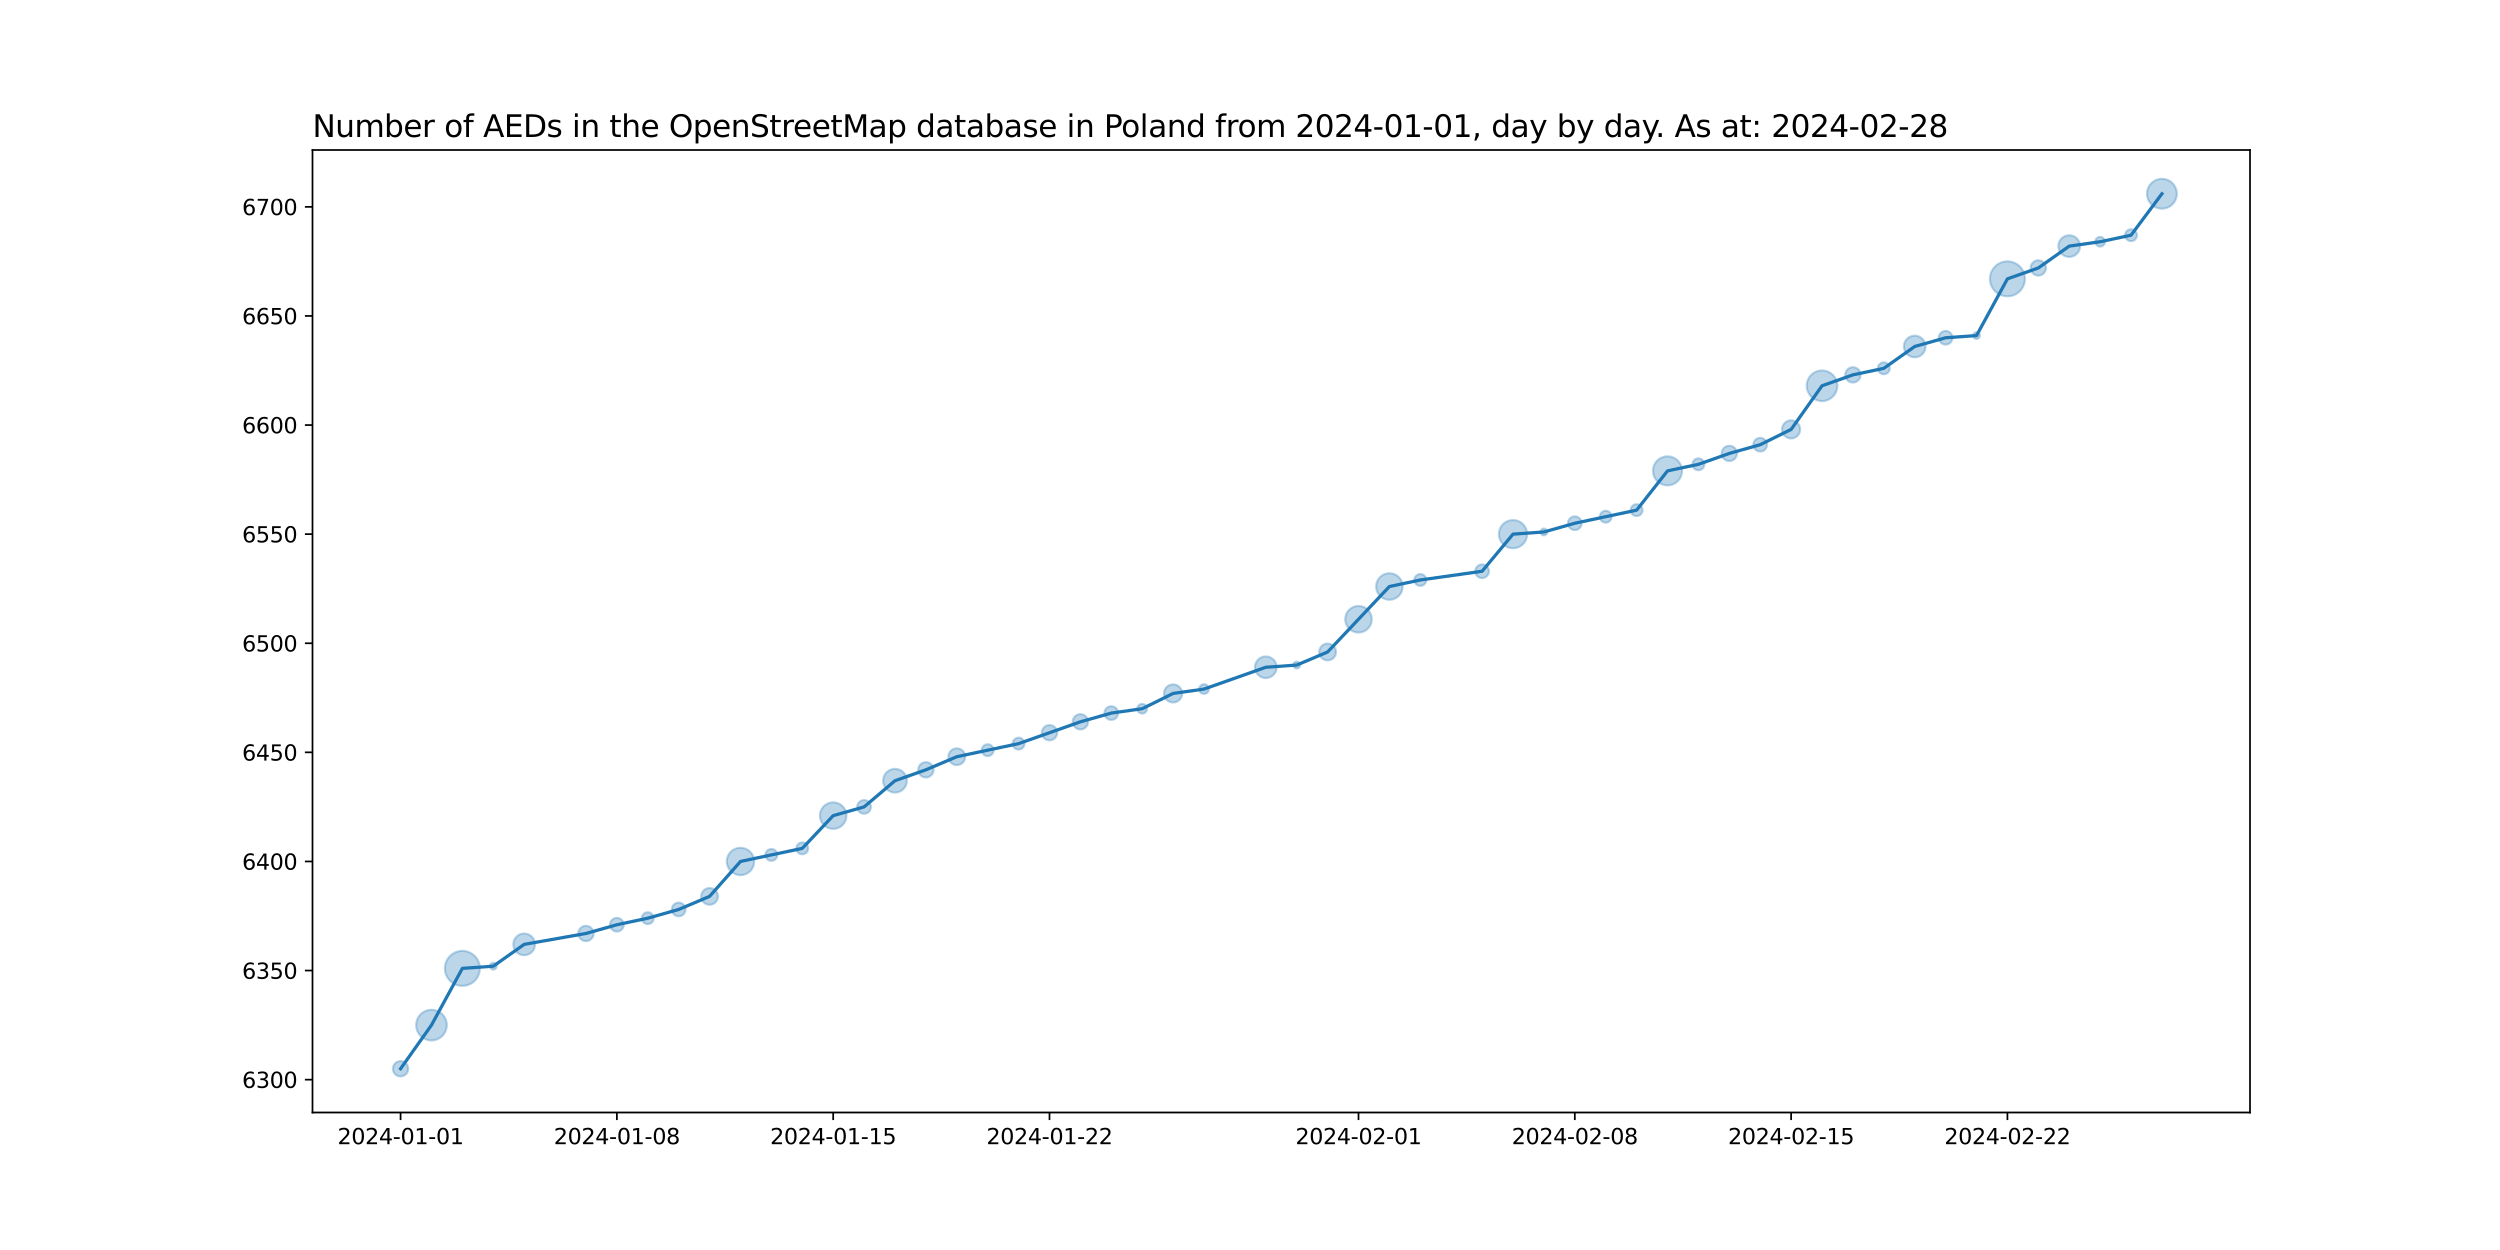 <?xml version="1.0" encoding="utf-8" standalone="no"?>
<!DOCTYPE svg PUBLIC "-//W3C//DTD SVG 1.1//EN"
  "http://www.w3.org/Graphics/SVG/1.1/DTD/svg11.dtd">
<svg xmlns:xlink="http://www.w3.org/1999/xlink" width="1152pt" height="576pt" viewBox="0 0 1152 576" xmlns="http://www.w3.org/2000/svg" version="1.1">
 <defs>
  <style type="text/css">*{stroke-linejoin: round; stroke-linecap: butt}</style>
 </defs>
 <g id="figure_1">
  <g id="patch_1">
   <path d="M 0 576 
L 1152 576 
L 1152 0 
L 0 0 
z
" style="fill: #ffffff"/>
  </g>
  <g id="axes_1">
   <g id="patch_2">
    <path d="M 144 512.64 
L 1036.8 512.64 
L 1036.8 69.12 
L 144 69.12 
z
" style="fill: #ffffff"/>
   </g>
   <g id="PathCollection_1">
    <path d="M 184.582 496.016 
C 185.519 496.016 186.419 495.643 187.082 494.98 
C 187.745 494.317 188.117 493.418 188.117 492.48 
C 188.117 491.542 187.745 490.643 187.082 489.98 
C 186.419 489.317 185.519 488.944 184.582 488.944 
C 183.644 488.944 182.745 489.317 182.082 489.98 
C 181.419 490.643 181.046 491.542 181.046 492.48 
C 181.046 493.418 181.419 494.317 182.082 494.98 
C 182.745 495.643 183.644 496.016 184.582 496.016 
z
" clip-path="url(#p413669a316)" style="fill: #1f77b4; fill-opacity: 0.3; stroke: #1f77b4; stroke-opacity: 0.3"/>
    <path d="M 198.821 479.441 
C 200.696 479.441 202.495 478.696 203.821 477.37 
C 205.147 476.044 205.892 474.246 205.892 472.37 
C 205.892 470.495 205.147 468.696 203.821 467.37 
C 202.495 466.044 200.696 465.299 198.821 465.299 
C 196.946 465.299 195.147 466.044 193.821 467.37 
C 192.495 468.696 191.75 470.495 191.75 472.37 
C 191.75 474.246 192.495 476.044 193.821 477.37 
C 195.147 478.696 196.946 479.441 198.821 479.441 
z
" clip-path="url(#p413669a316)" style="fill: #1f77b4; fill-opacity: 0.3; stroke: #1f77b4; stroke-opacity: 0.3"/>
    <path d="M 213.06 454.29 
C 215.198 454.29 217.249 453.44 218.761 451.929 
C 220.273 450.417 221.123 448.366 221.123 446.228 
C 221.123 444.089 220.273 442.039 218.761 440.527 
C 217.249 439.015 215.198 438.165 213.06 438.165 
C 210.922 438.165 208.871 439.015 207.359 440.527 
C 205.848 442.039 204.998 444.089 204.998 446.228 
C 204.998 448.366 205.848 450.417 207.359 451.929 
C 208.871 453.44 210.922 454.29 213.06 454.29 
z
" clip-path="url(#p413669a316)" style="fill: #1f77b4; fill-opacity: 0.3; stroke: #1f77b4; stroke-opacity: 0.3"/>
    <path d="M 227.3 446.803 
C 227.719 446.803 228.121 446.637 228.418 446.34 
C 228.714 446.044 228.881 445.641 228.881 445.222 
C 228.881 444.803 228.714 444.401 228.418 444.104 
C 228.121 443.808 227.719 443.641 227.3 443.641 
C 226.88 443.641 226.478 443.808 226.181 444.104 
C 225.885 444.401 225.718 444.803 225.718 445.222 
C 225.718 445.641 225.885 446.044 226.181 446.34 
C 226.478 446.637 226.88 446.803 227.3 446.803 
z
" clip-path="url(#p413669a316)" style="fill: #1f77b4; fill-opacity: 0.3; stroke: #1f77b4; stroke-opacity: 0.3"/>
    <path d="M 241.539 440.167 
C 242.865 440.167 244.137 439.64 245.074 438.703 
C 246.012 437.765 246.539 436.493 246.539 435.167 
C 246.539 433.841 246.012 432.569 245.074 431.632 
C 244.137 430.694 242.865 430.167 241.539 430.167 
C 240.213 430.167 238.941 430.694 238.003 431.632 
C 237.066 432.569 236.539 433.841 236.539 435.167 
C 236.539 436.493 237.066 437.765 238.003 438.703 
C 238.941 439.64 240.213 440.167 241.539 440.167 
z
" clip-path="url(#p413669a316)" style="fill: #1f77b4; fill-opacity: 0.3; stroke: #1f77b4; stroke-opacity: 0.3"/>
    <path d="M 270.017 433.675 
C 270.955 433.675 271.854 433.303 272.517 432.64 
C 273.18 431.977 273.553 431.077 273.553 430.14 
C 273.553 429.202 273.18 428.303 272.517 427.64 
C 271.854 426.977 270.955 426.604 270.017 426.604 
C 269.08 426.604 268.18 426.977 267.517 427.64 
C 266.854 428.303 266.482 429.202 266.482 430.14 
C 266.482 431.077 266.854 431.977 267.517 432.64 
C 268.18 433.303 269.08 433.675 270.017 433.675 
z
" clip-path="url(#p413669a316)" style="fill: #1f77b4; fill-opacity: 0.3; stroke: #1f77b4; stroke-opacity: 0.3"/>
    <path d="M 284.256 429.28 
C 285.095 429.28 285.9 428.947 286.493 428.354 
C 287.086 427.761 287.419 426.957 287.419 426.118 
C 287.419 425.279 287.086 424.475 286.493 423.882 
C 285.9 423.289 285.095 422.956 284.256 422.956 
C 283.418 422.956 282.613 423.289 282.02 423.882 
C 281.427 424.475 281.094 425.279 281.094 426.118 
C 281.094 426.957 281.427 427.761 282.02 428.354 
C 282.613 428.947 283.418 429.28 284.256 429.28 
z
" clip-path="url(#p413669a316)" style="fill: #1f77b4; fill-opacity: 0.3; stroke: #1f77b4; stroke-opacity: 0.3"/>
    <path d="M 298.496 425.84 
C 299.222 425.84 299.919 425.552 300.432 425.038 
C 300.946 424.524 301.234 423.828 301.234 423.101 
C 301.234 422.375 300.946 421.679 300.432 421.165 
C 299.919 420.651 299.222 420.363 298.496 420.363 
C 297.769 420.363 297.073 420.651 296.559 421.165 
C 296.046 421.679 295.757 422.375 295.757 423.101 
C 295.757 423.828 296.046 424.524 296.559 425.038 
C 297.073 425.552 297.769 425.84 298.496 425.84 
z
" clip-path="url(#p413669a316)" style="fill: #1f77b4; fill-opacity: 0.3; stroke: #1f77b4; stroke-opacity: 0.3"/>
    <path d="M 312.735 422.242 
C 313.574 422.242 314.378 421.909 314.971 421.316 
C 315.564 420.723 315.897 419.918 315.897 419.08 
C 315.897 418.241 315.564 417.436 314.971 416.843 
C 314.378 416.25 313.574 415.917 312.735 415.917 
C 311.896 415.917 311.092 416.25 310.499 416.843 
C 309.906 417.436 309.573 418.241 309.573 419.08 
C 309.573 419.918 309.906 420.723 310.499 421.316 
C 311.092 421.909 311.896 422.242 312.735 422.242 
z
" clip-path="url(#p413669a316)" style="fill: #1f77b4; fill-opacity: 0.3; stroke: #1f77b4; stroke-opacity: 0.3"/>
    <path d="M 326.974 416.92 
C 328.001 416.92 328.986 416.511 329.713 415.785 
C 330.439 415.059 330.847 414.074 330.847 413.047 
C 330.847 412.019 330.439 411.034 329.713 410.308 
C 328.986 409.582 328.001 409.174 326.974 409.174 
C 325.947 409.174 324.962 409.582 324.236 410.308 
C 323.509 411.034 323.101 412.019 323.101 413.047 
C 323.101 414.074 323.509 415.059 324.236 415.785 
C 324.962 416.511 325.947 416.92 326.974 416.92 
z
" clip-path="url(#p413669a316)" style="fill: #1f77b4; fill-opacity: 0.3; stroke: #1f77b4; stroke-opacity: 0.3"/>
    <path d="M 341.213 403.283 
C 342.891 403.283 344.5 402.617 345.686 401.431 
C 346.872 400.245 347.538 398.636 347.538 396.959 
C 347.538 395.282 346.872 393.673 345.686 392.487 
C 344.5 391.301 342.891 390.634 341.213 390.634 
C 339.536 390.634 337.927 391.301 336.741 392.487 
C 335.555 393.673 334.889 395.282 334.889 396.959 
C 334.889 398.636 335.555 400.245 336.741 401.431 
C 337.927 402.617 339.536 403.283 341.213 403.283 
z
" clip-path="url(#p413669a316)" style="fill: #1f77b4; fill-opacity: 0.3; stroke: #1f77b4; stroke-opacity: 0.3"/>
    <path d="M 355.453 396.681 
C 356.179 396.681 356.876 396.392 357.389 395.879 
C 357.903 395.365 358.191 394.669 358.191 393.942 
C 358.191 393.216 357.903 392.519 357.389 392.006 
C 356.876 391.492 356.179 391.204 355.453 391.204 
C 354.726 391.204 354.03 391.492 353.516 392.006 
C 353.003 392.519 352.714 393.216 352.714 393.942 
C 352.714 394.669 353.003 395.365 353.516 395.879 
C 354.03 396.392 354.726 396.681 355.453 396.681 
z
" clip-path="url(#p413669a316)" style="fill: #1f77b4; fill-opacity: 0.3; stroke: #1f77b4; stroke-opacity: 0.3"/>
    <path d="M 369.692 393.664 
C 370.418 393.664 371.115 393.376 371.628 392.862 
C 372.142 392.349 372.43 391.652 372.43 390.926 
C 372.43 390.2 372.142 389.503 371.628 388.989 
C 371.115 388.476 370.418 388.187 369.692 388.187 
C 368.966 388.187 368.269 388.476 367.755 388.989 
C 367.242 389.503 366.953 390.2 366.953 390.926 
C 366.953 391.652 367.242 392.349 367.755 392.862 
C 368.269 393.376 368.966 393.664 369.692 393.664 
z
" clip-path="url(#p413669a316)" style="fill: #1f77b4; fill-opacity: 0.3; stroke: #1f77b4; stroke-opacity: 0.3"/>
    <path d="M 383.931 381.967 
C 385.555 381.967 387.113 381.322 388.261 380.174 
C 389.41 379.025 390.055 377.468 390.055 375.844 
C 390.055 374.22 389.41 372.662 388.261 371.513 
C 387.113 370.365 385.555 369.72 383.931 369.72 
C 382.307 369.72 380.749 370.365 379.601 371.513 
C 378.453 372.662 377.807 374.22 377.807 375.844 
C 377.807 377.468 378.453 379.025 379.601 380.174 
C 380.749 381.322 382.307 381.967 383.931 381.967 
z
" clip-path="url(#p413669a316)" style="fill: #1f77b4; fill-opacity: 0.3; stroke: #1f77b4; stroke-opacity: 0.3"/>
    <path d="M 398.17 374.984 
C 399.009 374.984 399.813 374.651 400.406 374.058 
C 400.999 373.465 401.333 372.66 401.333 371.822 
C 401.333 370.983 400.999 370.179 400.406 369.586 
C 399.813 368.993 399.009 368.659 398.17 368.659 
C 397.332 368.659 396.527 368.993 395.934 369.586 
C 395.341 370.179 395.008 370.983 395.008 371.822 
C 395.008 372.66 395.341 373.465 395.934 374.058 
C 396.527 374.651 397.332 374.984 398.17 374.984 
z
" clip-path="url(#p413669a316)" style="fill: #1f77b4; fill-opacity: 0.3; stroke: #1f77b4; stroke-opacity: 0.3"/>
    <path d="M 412.41 365.233 
C 413.862 365.233 415.255 364.656 416.283 363.629 
C 417.31 362.602 417.887 361.208 417.887 359.756 
C 417.887 358.303 417.31 356.91 416.283 355.883 
C 415.255 354.856 413.862 354.279 412.41 354.279 
C 410.957 354.279 409.564 354.856 408.537 355.883 
C 407.509 356.91 406.932 358.303 406.932 359.756 
C 406.932 361.208 407.509 362.602 408.537 363.629 
C 409.564 364.656 410.957 365.233 412.41 365.233 
z
" clip-path="url(#p413669a316)" style="fill: #1f77b4; fill-opacity: 0.3; stroke: #1f77b4; stroke-opacity: 0.3"/>
    <path d="M 426.649 358.264 
C 427.586 358.264 428.486 357.891 429.149 357.228 
C 429.812 356.565 430.184 355.666 430.184 354.728 
C 430.184 353.791 429.812 352.891 429.149 352.228 
C 428.486 351.565 427.586 351.193 426.649 351.193 
C 425.711 351.193 424.812 351.565 424.149 352.228 
C 423.486 352.891 423.113 353.791 423.113 354.728 
C 423.113 355.666 423.486 356.565 424.149 357.228 
C 424.812 357.891 425.711 358.264 426.649 358.264 
z
" clip-path="url(#p413669a316)" style="fill: #1f77b4; fill-opacity: 0.3; stroke: #1f77b4; stroke-opacity: 0.3"/>
    <path d="M 440.888 352.568 
C 441.915 352.568 442.9 352.16 443.627 351.434 
C 444.353 350.708 444.761 349.723 444.761 348.695 
C 444.761 347.668 444.353 346.683 443.627 345.957 
C 442.9 345.231 441.915 344.822 440.888 344.822 
C 439.861 344.822 438.876 345.231 438.149 345.957 
C 437.423 346.683 437.015 347.668 437.015 348.695 
C 437.015 349.723 437.423 350.708 438.149 351.434 
C 438.876 352.16 439.861 352.568 440.888 352.568 
z
" clip-path="url(#p413669a316)" style="fill: #1f77b4; fill-opacity: 0.3; stroke: #1f77b4; stroke-opacity: 0.3"/>
    <path d="M 455.127 348.418 
C 455.854 348.418 456.55 348.129 457.064 347.615 
C 457.577 347.102 457.866 346.405 457.866 345.679 
C 457.866 344.953 457.577 344.256 457.064 343.743 
C 456.55 343.229 455.854 342.94 455.127 342.94 
C 454.401 342.94 453.704 343.229 453.191 343.743 
C 452.677 344.256 452.389 344.953 452.389 345.679 
C 452.389 346.405 452.677 347.102 453.191 347.615 
C 453.704 348.129 454.401 348.418 455.127 348.418 
z
" clip-path="url(#p413669a316)" style="fill: #1f77b4; fill-opacity: 0.3; stroke: #1f77b4; stroke-opacity: 0.3"/>
    <path d="M 469.367 345.401 
C 470.093 345.401 470.789 345.113 471.303 344.599 
C 471.817 344.085 472.105 343.389 472.105 342.663 
C 472.105 341.936 471.817 341.24 471.303 340.726 
C 470.789 340.212 470.093 339.924 469.367 339.924 
C 468.64 339.924 467.944 340.212 467.43 340.726 
C 466.916 341.24 466.628 341.936 466.628 342.663 
C 466.628 343.389 466.916 344.085 467.43 344.599 
C 467.944 345.113 468.64 345.401 469.367 345.401 
z
" clip-path="url(#p413669a316)" style="fill: #1f77b4; fill-opacity: 0.3; stroke: #1f77b4; stroke-opacity: 0.3"/>
    <path d="M 483.606 341.171 
C 484.543 341.171 485.443 340.798 486.106 340.135 
C 486.769 339.472 487.141 338.573 487.141 337.635 
C 487.141 336.697 486.769 335.798 486.106 335.135 
C 485.443 334.472 484.543 334.1 483.606 334.1 
C 482.668 334.1 481.769 334.472 481.106 335.135 
C 480.443 335.798 480.07 336.697 480.07 337.635 
C 480.07 338.573 480.443 339.472 481.106 340.135 
C 481.769 340.798 482.668 341.171 483.606 341.171 
z
" clip-path="url(#p413669a316)" style="fill: #1f77b4; fill-opacity: 0.3; stroke: #1f77b4; stroke-opacity: 0.3"/>
    <path d="M 497.845 336.143 
C 498.783 336.143 499.682 335.771 500.345 335.108 
C 501.008 334.445 501.381 333.545 501.381 332.608 
C 501.381 331.67 501.008 330.771 500.345 330.108 
C 499.682 329.445 498.783 329.072 497.845 329.072 
C 496.907 329.072 496.008 329.445 495.345 330.108 
C 494.682 330.771 494.309 331.67 494.309 332.608 
C 494.309 333.545 494.682 334.445 495.345 335.108 
C 496.008 335.771 496.907 336.143 497.845 336.143 
z
" clip-path="url(#p413669a316)" style="fill: #1f77b4; fill-opacity: 0.3; stroke: #1f77b4; stroke-opacity: 0.3"/>
    <path d="M 512.084 331.748 
C 512.923 331.748 513.727 331.415 514.32 330.822 
C 514.913 330.229 515.246 329.424 515.246 328.586 
C 515.246 327.747 514.913 326.943 514.32 326.35 
C 513.727 325.757 512.923 325.423 512.084 325.423 
C 511.246 325.423 510.441 325.757 509.848 326.35 
C 509.255 326.943 508.922 327.747 508.922 328.586 
C 508.922 329.424 509.255 330.229 509.848 330.822 
C 510.441 331.415 511.246 331.748 512.084 331.748 
z
" clip-path="url(#p413669a316)" style="fill: #1f77b4; fill-opacity: 0.3; stroke: #1f77b4; stroke-opacity: 0.3"/>
    <path d="M 526.323 328.811 
C 526.916 328.811 527.485 328.575 527.905 328.156 
C 528.324 327.737 528.56 327.168 528.56 326.575 
C 528.56 325.982 528.324 325.413 527.905 324.994 
C 527.485 324.574 526.916 324.339 526.323 324.339 
C 525.73 324.339 525.162 324.574 524.742 324.994 
C 524.323 325.413 524.087 325.982 524.087 326.575 
C 524.087 327.168 524.323 327.737 524.742 328.156 
C 525.162 328.575 525.73 328.811 526.323 328.811 
z
" clip-path="url(#p413669a316)" style="fill: #1f77b4; fill-opacity: 0.3; stroke: #1f77b4; stroke-opacity: 0.3"/>
    <path d="M 540.563 323.72 
C 541.672 323.72 542.736 323.279 543.521 322.494 
C 544.305 321.71 544.746 320.646 544.746 319.536 
C 544.746 318.427 544.305 317.363 543.521 316.578 
C 542.736 315.794 541.672 315.353 540.563 315.353 
C 539.453 315.353 538.389 315.794 537.605 316.578 
C 536.82 317.363 536.379 318.427 536.379 319.536 
C 536.379 320.646 536.82 321.71 537.605 322.494 
C 538.389 323.279 539.453 323.72 540.563 323.72 
z
" clip-path="url(#p413669a316)" style="fill: #1f77b4; fill-opacity: 0.3; stroke: #1f77b4; stroke-opacity: 0.3"/>
    <path d="M 554.802 319.761 
C 555.395 319.761 555.964 319.526 556.383 319.107 
C 556.802 318.687 557.038 318.118 557.038 317.525 
C 557.038 316.932 556.802 316.364 556.383 315.944 
C 555.964 315.525 555.395 315.289 554.802 315.289 
C 554.209 315.289 553.64 315.525 553.221 315.944 
C 552.801 316.364 552.566 316.932 552.566 317.525 
C 552.566 318.118 552.801 318.687 553.221 319.107 
C 553.64 319.526 554.209 319.761 554.802 319.761 
z
" clip-path="url(#p413669a316)" style="fill: #1f77b4; fill-opacity: 0.3; stroke: #1f77b4; stroke-opacity: 0.3"/>
    <path d="M 583.28 312.471 
C 584.606 312.471 585.878 311.944 586.816 311.006 
C 587.754 310.068 588.28 308.797 588.28 307.471 
C 588.28 306.145 587.754 304.873 586.816 303.935 
C 585.878 302.997 584.606 302.471 583.28 302.471 
C 581.954 302.471 580.682 302.997 579.745 303.935 
C 578.807 304.873 578.28 306.145 578.28 307.471 
C 578.28 308.797 578.807 310.068 579.745 311.006 
C 580.682 311.944 581.954 312.471 583.28 312.471 
z
" clip-path="url(#p413669a316)" style="fill: #1f77b4; fill-opacity: 0.3; stroke: #1f77b4; stroke-opacity: 0.3"/>
    <path d="M 597.52 308.046 
C 597.939 308.046 598.341 307.88 598.638 307.583 
C 598.934 307.287 599.101 306.884 599.101 306.465 
C 599.101 306.046 598.934 305.644 598.638 305.347 
C 598.341 305.05 597.939 304.884 597.52 304.884 
C 597.1 304.884 596.698 305.05 596.402 305.347 
C 596.105 305.644 595.938 306.046 595.938 306.465 
C 595.938 306.884 596.105 307.287 596.402 307.583 
C 596.698 307.88 597.1 308.046 597.52 308.046 
z
" clip-path="url(#p413669a316)" style="fill: #1f77b4; fill-opacity: 0.3; stroke: #1f77b4; stroke-opacity: 0.3"/>
    <path d="M 611.759 304.305 
C 612.786 304.305 613.771 303.897 614.497 303.171 
C 615.224 302.444 615.632 301.459 615.632 300.432 
C 615.632 299.405 615.224 298.42 614.497 297.694 
C 613.771 296.967 612.786 296.559 611.759 296.559 
C 610.732 296.559 609.747 296.967 609.02 297.694 
C 608.294 298.42 607.886 299.405 607.886 300.432 
C 607.886 301.459 608.294 302.444 609.02 303.171 
C 609.747 303.897 610.732 304.305 611.759 304.305 
z
" clip-path="url(#p413669a316)" style="fill: #1f77b4; fill-opacity: 0.3; stroke: #1f77b4; stroke-opacity: 0.3"/>
    <path d="M 625.998 291.474 
C 627.622 291.474 629.18 290.828 630.328 289.68 
C 631.477 288.532 632.122 286.974 632.122 285.35 
C 632.122 283.726 631.477 282.168 630.328 281.02 
C 629.18 279.871 627.622 279.226 625.998 279.226 
C 624.374 279.226 622.816 279.871 621.668 281.02 
C 620.52 282.168 619.874 283.726 619.874 285.35 
C 619.874 286.974 620.52 288.532 621.668 289.68 
C 622.816 290.828 624.374 291.474 625.998 291.474 
z
" clip-path="url(#p413669a316)" style="fill: #1f77b4; fill-opacity: 0.3; stroke: #1f77b4; stroke-opacity: 0.3"/>
    <path d="M 640.237 276.391 
C 641.861 276.391 643.419 275.746 644.567 274.598 
C 645.716 273.449 646.361 271.892 646.361 270.268 
C 646.361 268.644 645.716 267.086 644.567 265.937 
C 643.419 264.789 641.861 264.144 640.237 264.144 
C 638.613 264.144 637.056 264.789 635.907 265.937 
C 634.759 267.086 634.114 268.644 634.114 270.268 
C 634.114 271.892 634.759 273.449 635.907 274.598 
C 637.056 275.746 638.613 276.391 640.237 276.391 
z
" clip-path="url(#p413669a316)" style="fill: #1f77b4; fill-opacity: 0.3; stroke: #1f77b4; stroke-opacity: 0.3"/>
    <path d="M 654.477 269.99 
C 655.203 269.99 655.899 269.701 656.413 269.188 
C 656.927 268.674 657.215 267.977 657.215 267.251 
C 657.215 266.525 656.927 265.828 656.413 265.315 
C 655.899 264.801 655.203 264.512 654.477 264.512 
C 653.75 264.512 653.054 264.801 652.54 265.315 
C 652.027 265.828 651.738 266.525 651.738 267.251 
C 651.738 267.977 652.027 268.674 652.54 269.188 
C 653.054 269.701 653.75 269.99 654.477 269.99 
z
" clip-path="url(#p413669a316)" style="fill: #1f77b4; fill-opacity: 0.3; stroke: #1f77b4; stroke-opacity: 0.3"/>
    <path d="M 682.955 266.391 
C 683.794 266.391 684.598 266.058 685.191 265.465 
C 685.784 264.872 686.117 264.068 686.117 263.229 
C 686.117 262.39 685.784 261.586 685.191 260.993 
C 684.598 260.4 683.794 260.067 682.955 260.067 
C 682.116 260.067 681.312 260.4 680.719 260.993 
C 680.126 261.586 679.793 262.39 679.793 263.229 
C 679.793 264.068 680.126 264.872 680.719 265.465 
C 681.312 266.058 682.116 266.391 682.955 266.391 
z
" clip-path="url(#p413669a316)" style="fill: #1f77b4; fill-opacity: 0.3; stroke: #1f77b4; stroke-opacity: 0.3"/>
    <path d="M 697.194 252.655 
C 698.923 252.655 700.582 251.968 701.804 250.746 
C 703.027 249.523 703.713 247.865 703.713 246.136 
C 703.713 244.407 703.027 242.749 701.804 241.526 
C 700.582 240.304 698.923 239.617 697.194 239.617 
C 695.465 239.617 693.807 240.304 692.584 241.526 
C 691.362 242.749 690.675 244.407 690.675 246.136 
C 690.675 247.865 691.362 249.523 692.584 250.746 
C 693.807 251.968 695.465 252.655 697.194 252.655 
z
" clip-path="url(#p413669a316)" style="fill: #1f77b4; fill-opacity: 0.3; stroke: #1f77b4; stroke-opacity: 0.3"/>
    <path d="M 711.433 246.712 
C 711.853 246.712 712.255 246.545 712.552 246.248 
C 712.848 245.952 713.015 245.55 713.015 245.13 
C 713.015 244.711 712.848 244.309 712.552 244.012 
C 712.255 243.716 711.853 243.549 711.433 243.549 
C 711.014 243.549 710.612 243.716 710.315 244.012 
C 710.019 244.309 709.852 244.711 709.852 245.13 
C 709.852 245.55 710.019 245.952 710.315 246.248 
C 710.612 246.545 711.014 246.712 711.433 246.712 
z
" clip-path="url(#p413669a316)" style="fill: #1f77b4; fill-opacity: 0.3; stroke: #1f77b4; stroke-opacity: 0.3"/>
    <path d="M 725.673 244.271 
C 726.511 244.271 727.316 243.938 727.909 243.344 
C 728.502 242.751 728.835 241.947 728.835 241.108 
C 728.835 240.27 728.502 239.465 727.909 238.872 
C 727.316 238.279 726.511 237.946 725.673 237.946 
C 724.834 237.946 724.03 238.279 723.437 238.872 
C 722.844 239.465 722.51 240.27 722.51 241.108 
C 722.51 241.947 722.844 242.751 723.437 243.344 
C 724.03 243.938 724.834 244.271 725.673 244.271 
z
" clip-path="url(#p413669a316)" style="fill: #1f77b4; fill-opacity: 0.3; stroke: #1f77b4; stroke-opacity: 0.3"/>
    <path d="M 739.912 240.831 
C 740.638 240.831 741.335 240.542 741.848 240.028 
C 742.362 239.515 742.651 238.818 742.651 238.092 
C 742.651 237.366 742.362 236.669 741.848 236.155 
C 741.335 235.642 740.638 235.353 739.912 235.353 
C 739.186 235.353 738.489 235.642 737.975 236.155 
C 737.462 236.669 737.173 237.366 737.173 238.092 
C 737.173 238.818 737.462 239.515 737.975 240.028 
C 738.489 240.542 739.186 240.831 739.912 240.831 
z
" clip-path="url(#p413669a316)" style="fill: #1f77b4; fill-opacity: 0.3; stroke: #1f77b4; stroke-opacity: 0.3"/>
    <path d="M 754.151 237.814 
C 754.877 237.814 755.574 237.526 756.088 237.012 
C 756.601 236.498 756.89 235.802 756.89 235.076 
C 756.89 234.349 756.601 233.653 756.088 233.139 
C 755.574 232.625 754.877 232.337 754.151 232.337 
C 753.425 232.337 752.728 232.625 752.215 233.139 
C 751.701 233.653 751.413 234.349 751.413 235.076 
C 751.413 235.802 751.701 236.498 752.215 237.012 
C 752.728 237.526 753.425 237.814 754.151 237.814 
z
" clip-path="url(#p413669a316)" style="fill: #1f77b4; fill-opacity: 0.3; stroke: #1f77b4; stroke-opacity: 0.3"/>
    <path d="M 768.39 223.685 
C 770.169 223.685 771.876 222.978 773.134 221.72 
C 774.392 220.462 775.099 218.756 775.099 216.977 
C 775.099 215.198 774.392 213.491 773.134 212.233 
C 771.876 210.975 770.169 210.269 768.39 210.269 
C 766.611 210.269 764.905 210.975 763.647 212.233 
C 762.389 213.491 761.682 215.198 761.682 216.977 
C 761.682 218.756 762.389 220.462 763.647 221.72 
C 764.905 222.978 766.611 223.685 768.39 223.685 
z
" clip-path="url(#p413669a316)" style="fill: #1f77b4; fill-opacity: 0.3; stroke: #1f77b4; stroke-opacity: 0.3"/>
    <path d="M 782.63 216.699 
C 783.356 216.699 784.053 216.41 784.566 215.897 
C 785.08 215.383 785.368 214.687 785.368 213.96 
C 785.368 213.234 785.08 212.537 784.566 212.024 
C 784.053 211.51 783.356 211.222 782.63 211.222 
C 781.903 211.222 781.207 211.51 780.693 212.024 
C 780.18 212.537 779.891 213.234 779.891 213.96 
C 779.891 214.687 780.18 215.383 780.693 215.897 
C 781.207 216.41 781.903 216.699 782.63 216.699 
z
" clip-path="url(#p413669a316)" style="fill: #1f77b4; fill-opacity: 0.3; stroke: #1f77b4; stroke-opacity: 0.3"/>
    <path d="M 796.869 212.468 
C 797.807 212.468 798.706 212.096 799.369 211.433 
C 800.032 210.77 800.404 209.871 800.404 208.933 
C 800.404 207.995 800.032 207.096 799.369 206.433 
C 798.706 205.77 797.807 205.397 796.869 205.397 
C 795.931 205.397 795.032 205.77 794.369 206.433 
C 793.706 207.096 793.333 207.995 793.333 208.933 
C 793.333 209.871 793.706 210.77 794.369 211.433 
C 795.032 212.096 795.931 212.468 796.869 212.468 
z
" clip-path="url(#p413669a316)" style="fill: #1f77b4; fill-opacity: 0.3; stroke: #1f77b4; stroke-opacity: 0.3"/>
    <path d="M 811.108 208.073 
C 811.947 208.073 812.751 207.74 813.344 207.147 
C 813.937 206.554 814.27 205.75 814.27 204.911 
C 814.27 204.072 813.937 203.268 813.344 202.675 
C 812.751 202.082 811.947 201.749 811.108 201.749 
C 810.269 201.749 809.465 202.082 808.872 202.675 
C 808.279 203.268 807.946 204.072 807.946 204.911 
C 807.946 205.75 808.279 206.554 808.872 207.147 
C 809.465 207.74 810.269 208.073 811.108 208.073 
z
" clip-path="url(#p413669a316)" style="fill: #1f77b4; fill-opacity: 0.3; stroke: #1f77b4; stroke-opacity: 0.3"/>
    <path d="M 825.347 202.056 
C 826.457 202.056 827.521 201.615 828.305 200.831 
C 829.09 200.046 829.531 198.982 829.531 197.873 
C 829.531 196.763 829.09 195.699 828.305 194.914 
C 827.521 194.13 826.457 193.689 825.347 193.689 
C 824.238 193.689 823.174 194.13 822.389 194.914 
C 821.605 195.699 821.164 196.763 821.164 197.873 
C 821.164 198.982 821.605 200.046 822.389 200.831 
C 823.174 201.615 824.238 202.056 825.347 202.056 
z
" clip-path="url(#p413669a316)" style="fill: #1f77b4; fill-opacity: 0.3; stroke: #1f77b4; stroke-opacity: 0.3"/>
    <path d="M 839.587 184.834 
C 841.462 184.834 843.261 184.089 844.587 182.763 
C 845.913 181.437 846.658 179.638 846.658 177.763 
C 846.658 175.888 845.913 174.089 844.587 172.763 
C 843.261 171.437 841.462 170.692 839.587 170.692 
C 837.711 170.692 835.913 171.437 834.587 172.763 
C 833.261 174.089 832.516 175.888 832.516 177.763 
C 832.516 179.638 833.261 181.437 834.587 182.763 
C 835.913 184.089 837.711 184.834 839.587 184.834 
z
" clip-path="url(#p413669a316)" style="fill: #1f77b4; fill-opacity: 0.3; stroke: #1f77b4; stroke-opacity: 0.3"/>
    <path d="M 853.826 176.271 
C 854.763 176.271 855.663 175.898 856.326 175.235 
C 856.989 174.572 857.361 173.673 857.361 172.735 
C 857.361 171.798 856.989 170.898 856.326 170.235 
C 855.663 169.572 854.763 169.2 853.826 169.2 
C 852.888 169.2 851.989 169.572 851.326 170.235 
C 850.663 170.898 850.29 171.798 850.29 172.735 
C 850.29 173.673 850.663 174.572 851.326 175.235 
C 851.989 175.898 852.888 176.271 853.826 176.271 
z
" clip-path="url(#p413669a316)" style="fill: #1f77b4; fill-opacity: 0.3; stroke: #1f77b4; stroke-opacity: 0.3"/>
    <path d="M 868.065 172.458 
C 868.791 172.458 869.488 172.169 870.002 171.655 
C 870.515 171.142 870.804 170.445 870.804 169.719 
C 870.804 168.993 870.515 168.296 870.002 167.782 
C 869.488 167.269 868.791 166.98 868.065 166.98 
C 867.339 166.98 866.642 167.269 866.129 167.782 
C 865.615 168.296 865.326 168.993 865.326 169.719 
C 865.326 170.445 865.615 171.142 866.129 171.655 
C 866.642 172.169 867.339 172.458 868.065 172.458 
z
" clip-path="url(#p413669a316)" style="fill: #1f77b4; fill-opacity: 0.3; stroke: #1f77b4; stroke-opacity: 0.3"/>
    <path d="M 882.304 164.664 
C 883.63 164.664 884.902 164.137 885.84 163.2 
C 886.777 162.262 887.304 160.99 887.304 159.664 
C 887.304 158.338 886.777 157.066 885.84 156.129 
C 884.902 155.191 883.63 154.664 882.304 154.664 
C 880.978 154.664 879.706 155.191 878.769 156.129 
C 877.831 157.066 877.304 158.338 877.304 159.664 
C 877.304 160.99 877.831 162.262 878.769 163.2 
C 879.706 164.137 880.978 164.664 882.304 164.664 
z
" clip-path="url(#p413669a316)" style="fill: #1f77b4; fill-opacity: 0.3; stroke: #1f77b4; stroke-opacity: 0.3"/>
    <path d="M 896.544 158.804 
C 897.382 158.804 898.187 158.471 898.78 157.878 
C 899.373 157.285 899.706 156.481 899.706 155.642 
C 899.706 154.803 899.373 153.999 898.78 153.406 
C 898.187 152.813 897.382 152.48 896.544 152.48 
C 895.705 152.48 894.9 152.813 894.307 153.406 
C 893.714 153.999 893.381 154.803 893.381 155.642 
C 893.381 156.481 893.714 157.285 894.307 157.878 
C 894.9 158.471 895.705 158.804 896.544 158.804 
z
" clip-path="url(#p413669a316)" style="fill: #1f77b4; fill-opacity: 0.3; stroke: #1f77b4; stroke-opacity: 0.3"/>
    <path d="M 910.783 156.218 
C 911.202 156.218 911.604 156.051 911.901 155.755 
C 912.197 155.458 912.364 155.056 912.364 154.637 
C 912.364 154.217 912.197 153.815 911.901 153.519 
C 911.604 153.222 911.202 153.055 910.783 153.055 
C 910.363 153.055 909.961 153.222 909.665 153.519 
C 909.368 153.815 909.202 154.217 909.202 154.637 
C 909.202 155.056 909.368 155.458 909.665 155.755 
C 909.961 156.051 910.363 156.218 910.783 156.218 
z
" clip-path="url(#p413669a316)" style="fill: #1f77b4; fill-opacity: 0.3; stroke: #1f77b4; stroke-opacity: 0.3"/>
    <path d="M 925.022 136.556 
C 927.16 136.556 929.211 135.707 930.723 134.195 
C 932.235 132.683 933.084 130.632 933.084 128.494 
C 933.084 126.356 932.235 124.305 930.723 122.793 
C 929.211 121.281 927.16 120.432 925.022 120.432 
C 922.884 120.432 920.833 121.281 919.321 122.793 
C 917.809 124.305 916.96 126.356 916.96 128.494 
C 916.96 130.632 917.809 132.683 919.321 134.195 
C 920.833 135.707 922.884 136.556 925.022 136.556 
z
" clip-path="url(#p413669a316)" style="fill: #1f77b4; fill-opacity: 0.3; stroke: #1f77b4; stroke-opacity: 0.3"/>
    <path d="M 939.261 127.002 
C 940.199 127.002 941.098 126.63 941.761 125.967 
C 942.424 125.304 942.797 124.404 942.797 123.467 
C 942.797 122.529 942.424 121.63 941.761 120.967 
C 941.098 120.304 940.199 119.931 939.261 119.931 
C 938.324 119.931 937.424 120.304 936.761 120.967 
C 936.098 121.63 935.726 122.529 935.726 123.467 
C 935.726 124.404 936.098 125.304 936.761 125.967 
C 937.424 126.63 938.324 127.002 939.261 127.002 
z
" clip-path="url(#p413669a316)" style="fill: #1f77b4; fill-opacity: 0.3; stroke: #1f77b4; stroke-opacity: 0.3"/>
    <path d="M 953.5 118.412 
C 954.826 118.412 956.098 117.885 957.036 116.947 
C 957.974 116.01 958.5 114.738 958.5 113.412 
C 958.5 112.086 957.974 110.814 957.036 109.876 
C 956.098 108.939 954.826 108.412 953.5 108.412 
C 952.174 108.412 950.903 108.939 949.965 109.876 
C 949.027 110.814 948.5 112.086 948.5 113.412 
C 948.5 114.738 949.027 116.01 949.965 116.947 
C 950.903 117.885 952.174 118.412 953.5 118.412 
z
" clip-path="url(#p413669a316)" style="fill: #1f77b4; fill-opacity: 0.3; stroke: #1f77b4; stroke-opacity: 0.3"/>
    <path d="M 967.74 113.637 
C 968.333 113.637 968.902 113.401 969.321 112.982 
C 969.74 112.563 969.976 111.994 969.976 111.401 
C 969.976 110.808 969.74 110.239 969.321 109.82 
C 968.902 109.4 968.333 109.165 967.74 109.165 
C 967.147 109.165 966.578 109.4 966.159 109.82 
C 965.739 110.239 965.504 110.808 965.504 111.401 
C 965.504 111.994 965.739 112.563 966.159 112.982 
C 966.578 113.401 967.147 113.637 967.74 113.637 
z
" clip-path="url(#p413669a316)" style="fill: #1f77b4; fill-opacity: 0.3; stroke: #1f77b4; stroke-opacity: 0.3"/>
    <path d="M 981.979 111.123 
C 982.705 111.123 983.402 110.834 983.915 110.321 
C 984.429 109.807 984.718 109.111 984.718 108.384 
C 984.718 107.658 984.429 106.961 983.915 106.448 
C 983.402 105.934 982.705 105.646 981.979 105.646 
C 981.253 105.646 980.556 105.934 980.042 106.448 
C 979.529 106.961 979.24 107.658 979.24 108.384 
C 979.24 109.111 979.529 109.807 980.042 110.321 
C 980.556 110.834 981.253 111.123 981.979 111.123 
z
" clip-path="url(#p413669a316)" style="fill: #1f77b4; fill-opacity: 0.3; stroke: #1f77b4; stroke-opacity: 0.3"/>
    <path d="M 996.218 96.172 
C 998.046 96.172 999.799 95.446 1001.092 94.153 
C 1002.384 92.861 1003.11 91.108 1003.11 89.28 
C 1003.11 87.452 1002.384 85.699 1001.092 84.407 
C 999.799 83.114 998.046 82.388 996.218 82.388 
C 994.39 82.388 992.637 83.114 991.345 84.407 
C 990.052 85.699 989.326 87.452 989.326 89.28 
C 989.326 91.108 990.052 92.861 991.345 94.153 
C 992.637 95.446 994.39 96.172 996.218 96.172 
z
" clip-path="url(#p413669a316)" style="fill: #1f77b4; fill-opacity: 0.3; stroke: #1f77b4; stroke-opacity: 0.3"/>
   </g>
   <g id="matplotlib.axis_1">
    <g id="xtick_1">
     <g id="line2d_1">
      <defs>
       <path id="m3c1fdcb8e3" d="M 0 0 
L 0 3.5 
" style="stroke: #000000; stroke-width: 0.8"/>
      </defs>
      <g>
       <use xlink:href="#m3c1fdcb8e3" x="184.582" y="512.64" style="stroke: #000000; stroke-width: 0.8"/>
      </g>
     </g>
     <g id="text_1">
      <!-- 2024-01-01 -->
      <g transform="translate(155.524 527.238) scale(0.1 -0.1)">
       <defs>
        <path id="DejaVuSans-32" d="M 1228 531 
L 3431 531 
L 3431 0 
L 469 0 
L 469 531 
Q 828 903 1448 1529 
Q 2069 2156 2228 2338 
Q 2531 2678 2651 2914 
Q 2772 3150 2772 3378 
Q 2772 3750 2511 3984 
Q 2250 4219 1831 4219 
Q 1534 4219 1204 4116 
Q 875 4013 500 3803 
L 500 4441 
Q 881 4594 1212 4672 
Q 1544 4750 1819 4750 
Q 2544 4750 2975 4387 
Q 3406 4025 3406 3419 
Q 3406 3131 3298 2873 
Q 3191 2616 2906 2266 
Q 2828 2175 2409 1742 
Q 1991 1309 1228 531 
z
" transform="scale(0.016)"/>
        <path id="DejaVuSans-30" d="M 2034 4250 
Q 1547 4250 1301 3770 
Q 1056 3291 1056 2328 
Q 1056 1369 1301 889 
Q 1547 409 2034 409 
Q 2525 409 2770 889 
Q 3016 1369 3016 2328 
Q 3016 3291 2770 3770 
Q 2525 4250 2034 4250 
z
M 2034 4750 
Q 2819 4750 3233 4129 
Q 3647 3509 3647 2328 
Q 3647 1150 3233 529 
Q 2819 -91 2034 -91 
Q 1250 -91 836 529 
Q 422 1150 422 2328 
Q 422 3509 836 4129 
Q 1250 4750 2034 4750 
z
" transform="scale(0.016)"/>
        <path id="DejaVuSans-34" d="M 2419 4116 
L 825 1625 
L 2419 1625 
L 2419 4116 
z
M 2253 4666 
L 3047 4666 
L 3047 1625 
L 3713 1625 
L 3713 1100 
L 3047 1100 
L 3047 0 
L 2419 0 
L 2419 1100 
L 313 1100 
L 313 1709 
L 2253 4666 
z
" transform="scale(0.016)"/>
        <path id="DejaVuSans-2d" d="M 313 2009 
L 1997 2009 
L 1997 1497 
L 313 1497 
L 313 2009 
z
" transform="scale(0.016)"/>
        <path id="DejaVuSans-31" d="M 794 531 
L 1825 531 
L 1825 4091 
L 703 3866 
L 703 4441 
L 1819 4666 
L 2450 4666 
L 2450 531 
L 3481 531 
L 3481 0 
L 794 0 
L 794 531 
z
" transform="scale(0.016)"/>
       </defs>
       <use xlink:href="#DejaVuSans-32"/>
       <use xlink:href="#DejaVuSans-30" x="63.623"/>
       <use xlink:href="#DejaVuSans-32" x="127.246"/>
       <use xlink:href="#DejaVuSans-34" x="190.869"/>
       <use xlink:href="#DejaVuSans-2d" x="254.492"/>
       <use xlink:href="#DejaVuSans-30" x="290.576"/>
       <use xlink:href="#DejaVuSans-31" x="354.199"/>
       <use xlink:href="#DejaVuSans-2d" x="417.822"/>
       <use xlink:href="#DejaVuSans-30" x="453.906"/>
       <use xlink:href="#DejaVuSans-31" x="517.529"/>
      </g>
     </g>
    </g>
    <g id="xtick_2">
     <g id="line2d_2">
      <g>
       <use xlink:href="#m3c1fdcb8e3" x="284.256" y="512.64" style="stroke: #000000; stroke-width: 0.8"/>
      </g>
     </g>
     <g id="text_2">
      <!-- 2024-01-08 -->
      <g transform="translate(255.199 527.238) scale(0.1 -0.1)">
       <defs>
        <path id="DejaVuSans-38" d="M 2034 2216 
Q 1584 2216 1326 1975 
Q 1069 1734 1069 1313 
Q 1069 891 1326 650 
Q 1584 409 2034 409 
Q 2484 409 2743 651 
Q 3003 894 3003 1313 
Q 3003 1734 2745 1975 
Q 2488 2216 2034 2216 
z
M 1403 2484 
Q 997 2584 770 2862 
Q 544 3141 544 3541 
Q 544 4100 942 4425 
Q 1341 4750 2034 4750 
Q 2731 4750 3128 4425 
Q 3525 4100 3525 3541 
Q 3525 3141 3298 2862 
Q 3072 2584 2669 2484 
Q 3125 2378 3379 2068 
Q 3634 1759 3634 1313 
Q 3634 634 3220 271 
Q 2806 -91 2034 -91 
Q 1263 -91 848 271 
Q 434 634 434 1313 
Q 434 1759 690 2068 
Q 947 2378 1403 2484 
z
M 1172 3481 
Q 1172 3119 1398 2916 
Q 1625 2713 2034 2713 
Q 2441 2713 2670 2916 
Q 2900 3119 2900 3481 
Q 2900 3844 2670 4047 
Q 2441 4250 2034 4250 
Q 1625 4250 1398 4047 
Q 1172 3844 1172 3481 
z
" transform="scale(0.016)"/>
       </defs>
       <use xlink:href="#DejaVuSans-32"/>
       <use xlink:href="#DejaVuSans-30" x="63.623"/>
       <use xlink:href="#DejaVuSans-32" x="127.246"/>
       <use xlink:href="#DejaVuSans-34" x="190.869"/>
       <use xlink:href="#DejaVuSans-2d" x="254.492"/>
       <use xlink:href="#DejaVuSans-30" x="290.576"/>
       <use xlink:href="#DejaVuSans-31" x="354.199"/>
       <use xlink:href="#DejaVuSans-2d" x="417.822"/>
       <use xlink:href="#DejaVuSans-30" x="453.906"/>
       <use xlink:href="#DejaVuSans-38" x="517.529"/>
      </g>
     </g>
    </g>
    <g id="xtick_3">
     <g id="line2d_3">
      <g>
       <use xlink:href="#m3c1fdcb8e3" x="383.931" y="512.64" style="stroke: #000000; stroke-width: 0.8"/>
      </g>
     </g>
     <g id="text_3">
      <!-- 2024-01-15 -->
      <g transform="translate(354.873 527.238) scale(0.1 -0.1)">
       <defs>
        <path id="DejaVuSans-35" d="M 691 4666 
L 3169 4666 
L 3169 4134 
L 1269 4134 
L 1269 2991 
Q 1406 3038 1543 3061 
Q 1681 3084 1819 3084 
Q 2600 3084 3056 2656 
Q 3513 2228 3513 1497 
Q 3513 744 3044 326 
Q 2575 -91 1722 -91 
Q 1428 -91 1123 -41 
Q 819 9 494 109 
L 494 744 
Q 775 591 1075 516 
Q 1375 441 1709 441 
Q 2250 441 2565 725 
Q 2881 1009 2881 1497 
Q 2881 1984 2565 2268 
Q 2250 2553 1709 2553 
Q 1456 2553 1204 2497 
Q 953 2441 691 2322 
L 691 4666 
z
" transform="scale(0.016)"/>
       </defs>
       <use xlink:href="#DejaVuSans-32"/>
       <use xlink:href="#DejaVuSans-30" x="63.623"/>
       <use xlink:href="#DejaVuSans-32" x="127.246"/>
       <use xlink:href="#DejaVuSans-34" x="190.869"/>
       <use xlink:href="#DejaVuSans-2d" x="254.492"/>
       <use xlink:href="#DejaVuSans-30" x="290.576"/>
       <use xlink:href="#DejaVuSans-31" x="354.199"/>
       <use xlink:href="#DejaVuSans-2d" x="417.822"/>
       <use xlink:href="#DejaVuSans-31" x="453.906"/>
       <use xlink:href="#DejaVuSans-35" x="517.529"/>
      </g>
     </g>
    </g>
    <g id="xtick_4">
     <g id="line2d_4">
      <g>
       <use xlink:href="#m3c1fdcb8e3" x="483.606" y="512.64" style="stroke: #000000; stroke-width: 0.8"/>
      </g>
     </g>
     <g id="text_4">
      <!-- 2024-01-22 -->
      <g transform="translate(454.548 527.238) scale(0.1 -0.1)">
       <use xlink:href="#DejaVuSans-32"/>
       <use xlink:href="#DejaVuSans-30" x="63.623"/>
       <use xlink:href="#DejaVuSans-32" x="127.246"/>
       <use xlink:href="#DejaVuSans-34" x="190.869"/>
       <use xlink:href="#DejaVuSans-2d" x="254.492"/>
       <use xlink:href="#DejaVuSans-30" x="290.576"/>
       <use xlink:href="#DejaVuSans-31" x="354.199"/>
       <use xlink:href="#DejaVuSans-2d" x="417.822"/>
       <use xlink:href="#DejaVuSans-32" x="453.906"/>
       <use xlink:href="#DejaVuSans-32" x="517.529"/>
      </g>
     </g>
    </g>
    <g id="xtick_5">
     <g id="line2d_5">
      <g>
       <use xlink:href="#m3c1fdcb8e3" x="625.998" y="512.64" style="stroke: #000000; stroke-width: 0.8"/>
      </g>
     </g>
     <g id="text_5">
      <!-- 2024-02-01 -->
      <g transform="translate(596.94 527.238) scale(0.1 -0.1)">
       <use xlink:href="#DejaVuSans-32"/>
       <use xlink:href="#DejaVuSans-30" x="63.623"/>
       <use xlink:href="#DejaVuSans-32" x="127.246"/>
       <use xlink:href="#DejaVuSans-34" x="190.869"/>
       <use xlink:href="#DejaVuSans-2d" x="254.492"/>
       <use xlink:href="#DejaVuSans-30" x="290.576"/>
       <use xlink:href="#DejaVuSans-32" x="354.199"/>
       <use xlink:href="#DejaVuSans-2d" x="417.822"/>
       <use xlink:href="#DejaVuSans-30" x="453.906"/>
       <use xlink:href="#DejaVuSans-31" x="517.529"/>
      </g>
     </g>
    </g>
    <g id="xtick_6">
     <g id="line2d_6">
      <g>
       <use xlink:href="#m3c1fdcb8e3" x="725.673" y="512.64" style="stroke: #000000; stroke-width: 0.8"/>
      </g>
     </g>
     <g id="text_6">
      <!-- 2024-02-08 -->
      <g transform="translate(696.615 527.238) scale(0.1 -0.1)">
       <use xlink:href="#DejaVuSans-32"/>
       <use xlink:href="#DejaVuSans-30" x="63.623"/>
       <use xlink:href="#DejaVuSans-32" x="127.246"/>
       <use xlink:href="#DejaVuSans-34" x="190.869"/>
       <use xlink:href="#DejaVuSans-2d" x="254.492"/>
       <use xlink:href="#DejaVuSans-30" x="290.576"/>
       <use xlink:href="#DejaVuSans-32" x="354.199"/>
       <use xlink:href="#DejaVuSans-2d" x="417.822"/>
       <use xlink:href="#DejaVuSans-30" x="453.906"/>
       <use xlink:href="#DejaVuSans-38" x="517.529"/>
      </g>
     </g>
    </g>
    <g id="xtick_7">
     <g id="line2d_7">
      <g>
       <use xlink:href="#m3c1fdcb8e3" x="825.347" y="512.64" style="stroke: #000000; stroke-width: 0.8"/>
      </g>
     </g>
     <g id="text_7">
      <!-- 2024-02-15 -->
      <g transform="translate(796.29 527.238) scale(0.1 -0.1)">
       <use xlink:href="#DejaVuSans-32"/>
       <use xlink:href="#DejaVuSans-30" x="63.623"/>
       <use xlink:href="#DejaVuSans-32" x="127.246"/>
       <use xlink:href="#DejaVuSans-34" x="190.869"/>
       <use xlink:href="#DejaVuSans-2d" x="254.492"/>
       <use xlink:href="#DejaVuSans-30" x="290.576"/>
       <use xlink:href="#DejaVuSans-32" x="354.199"/>
       <use xlink:href="#DejaVuSans-2d" x="417.822"/>
       <use xlink:href="#DejaVuSans-31" x="453.906"/>
       <use xlink:href="#DejaVuSans-35" x="517.529"/>
      </g>
     </g>
    </g>
    <g id="xtick_8">
     <g id="line2d_8">
      <g>
       <use xlink:href="#m3c1fdcb8e3" x="925.022" y="512.64" style="stroke: #000000; stroke-width: 0.8"/>
      </g>
     </g>
     <g id="text_8">
      <!-- 2024-02-22 -->
      <g transform="translate(895.964 527.238) scale(0.1 -0.1)">
       <use xlink:href="#DejaVuSans-32"/>
       <use xlink:href="#DejaVuSans-30" x="63.623"/>
       <use xlink:href="#DejaVuSans-32" x="127.246"/>
       <use xlink:href="#DejaVuSans-34" x="190.869"/>
       <use xlink:href="#DejaVuSans-2d" x="254.492"/>
       <use xlink:href="#DejaVuSans-30" x="290.576"/>
       <use xlink:href="#DejaVuSans-32" x="354.199"/>
       <use xlink:href="#DejaVuSans-2d" x="417.822"/>
       <use xlink:href="#DejaVuSans-32" x="453.906"/>
       <use xlink:href="#DejaVuSans-32" x="517.529"/>
      </g>
     </g>
    </g>
   </g>
   <g id="matplotlib.axis_2">
    <g id="ytick_1">
     <g id="line2d_9">
      <defs>
       <path id="md9b80f6d3c" d="M 0 0 
L -3.5 0 
" style="stroke: #000000; stroke-width: 0.8"/>
      </defs>
      <g>
       <use xlink:href="#md9b80f6d3c" x="144" y="497.507" style="stroke: #000000; stroke-width: 0.8"/>
      </g>
     </g>
     <g id="text_9">
      <!-- 6300 -->
      <g transform="translate(111.55 501.307) scale(0.1 -0.1)">
       <defs>
        <path id="DejaVuSans-36" d="M 2113 2584 
Q 1688 2584 1439 2293 
Q 1191 2003 1191 1497 
Q 1191 994 1439 701 
Q 1688 409 2113 409 
Q 2538 409 2786 701 
Q 3034 994 3034 1497 
Q 3034 2003 2786 2293 
Q 2538 2584 2113 2584 
z
M 3366 4563 
L 3366 3988 
Q 3128 4100 2886 4159 
Q 2644 4219 2406 4219 
Q 1781 4219 1451 3797 
Q 1122 3375 1075 2522 
Q 1259 2794 1537 2939 
Q 1816 3084 2150 3084 
Q 2853 3084 3261 2657 
Q 3669 2231 3669 1497 
Q 3669 778 3244 343 
Q 2819 -91 2113 -91 
Q 1303 -91 875 529 
Q 447 1150 447 2328 
Q 447 3434 972 4092 
Q 1497 4750 2381 4750 
Q 2619 4750 2861 4703 
Q 3103 4656 3366 4563 
z
" transform="scale(0.016)"/>
        <path id="DejaVuSans-33" d="M 2597 2516 
Q 3050 2419 3304 2112 
Q 3559 1806 3559 1356 
Q 3559 666 3084 287 
Q 2609 -91 1734 -91 
Q 1441 -91 1130 -33 
Q 819 25 488 141 
L 488 750 
Q 750 597 1062 519 
Q 1375 441 1716 441 
Q 2309 441 2620 675 
Q 2931 909 2931 1356 
Q 2931 1769 2642 2001 
Q 2353 2234 1838 2234 
L 1294 2234 
L 1294 2753 
L 1863 2753 
Q 2328 2753 2575 2939 
Q 2822 3125 2822 3475 
Q 2822 3834 2567 4026 
Q 2313 4219 1838 4219 
Q 1578 4219 1281 4162 
Q 984 4106 628 3988 
L 628 4550 
Q 988 4650 1302 4700 
Q 1616 4750 1894 4750 
Q 2613 4750 3031 4423 
Q 3450 4097 3450 3541 
Q 3450 3153 3228 2886 
Q 3006 2619 2597 2516 
z
" transform="scale(0.016)"/>
       </defs>
       <use xlink:href="#DejaVuSans-36"/>
       <use xlink:href="#DejaVuSans-33" x="63.623"/>
       <use xlink:href="#DejaVuSans-30" x="127.246"/>
       <use xlink:href="#DejaVuSans-30" x="190.869"/>
      </g>
     </g>
    </g>
    <g id="ytick_2">
     <g id="line2d_10">
      <g>
       <use xlink:href="#md9b80f6d3c" x="144" y="447.233" style="stroke: #000000; stroke-width: 0.8"/>
      </g>
     </g>
     <g id="text_10">
      <!-- 6350 -->
      <g transform="translate(111.55 451.032) scale(0.1 -0.1)">
       <use xlink:href="#DejaVuSans-36"/>
       <use xlink:href="#DejaVuSans-33" x="63.623"/>
       <use xlink:href="#DejaVuSans-35" x="127.246"/>
       <use xlink:href="#DejaVuSans-30" x="190.869"/>
      </g>
     </g>
    </g>
    <g id="ytick_3">
     <g id="line2d_11">
      <g>
       <use xlink:href="#md9b80f6d3c" x="144" y="396.959" style="stroke: #000000; stroke-width: 0.8"/>
      </g>
     </g>
     <g id="text_11">
      <!-- 6400 -->
      <g transform="translate(111.55 400.758) scale(0.1 -0.1)">
       <use xlink:href="#DejaVuSans-36"/>
       <use xlink:href="#DejaVuSans-34" x="63.623"/>
       <use xlink:href="#DejaVuSans-30" x="127.246"/>
       <use xlink:href="#DejaVuSans-30" x="190.869"/>
      </g>
     </g>
    </g>
    <g id="ytick_4">
     <g id="line2d_12">
      <g>
       <use xlink:href="#md9b80f6d3c" x="144" y="346.684" style="stroke: #000000; stroke-width: 0.8"/>
      </g>
     </g>
     <g id="text_12">
      <!-- 6450 -->
      <g transform="translate(111.55 350.484) scale(0.1 -0.1)">
       <use xlink:href="#DejaVuSans-36"/>
       <use xlink:href="#DejaVuSans-34" x="63.623"/>
       <use xlink:href="#DejaVuSans-35" x="127.246"/>
       <use xlink:href="#DejaVuSans-30" x="190.869"/>
      </g>
     </g>
    </g>
    <g id="ytick_5">
     <g id="line2d_13">
      <g>
       <use xlink:href="#md9b80f6d3c" x="144" y="296.41" style="stroke: #000000; stroke-width: 0.8"/>
      </g>
     </g>
     <g id="text_13">
      <!-- 6500 -->
      <g transform="translate(111.55 300.209) scale(0.1 -0.1)">
       <use xlink:href="#DejaVuSans-36"/>
       <use xlink:href="#DejaVuSans-35" x="63.623"/>
       <use xlink:href="#DejaVuSans-30" x="127.246"/>
       <use xlink:href="#DejaVuSans-30" x="190.869"/>
      </g>
     </g>
    </g>
    <g id="ytick_6">
     <g id="line2d_14">
      <g>
       <use xlink:href="#md9b80f6d3c" x="144" y="246.136" style="stroke: #000000; stroke-width: 0.8"/>
      </g>
     </g>
     <g id="text_14">
      <!-- 6550 -->
      <g transform="translate(111.55 249.935) scale(0.1 -0.1)">
       <use xlink:href="#DejaVuSans-36"/>
       <use xlink:href="#DejaVuSans-35" x="63.623"/>
       <use xlink:href="#DejaVuSans-35" x="127.246"/>
       <use xlink:href="#DejaVuSans-30" x="190.869"/>
      </g>
     </g>
    </g>
    <g id="ytick_7">
     <g id="line2d_15">
      <g>
       <use xlink:href="#md9b80f6d3c" x="144" y="195.862" style="stroke: #000000; stroke-width: 0.8"/>
      </g>
     </g>
     <g id="text_15">
      <!-- 6600 -->
      <g transform="translate(111.55 199.661) scale(0.1 -0.1)">
       <use xlink:href="#DejaVuSans-36"/>
       <use xlink:href="#DejaVuSans-36" x="63.623"/>
       <use xlink:href="#DejaVuSans-30" x="127.246"/>
       <use xlink:href="#DejaVuSans-30" x="190.869"/>
      </g>
     </g>
    </g>
    <g id="ytick_8">
     <g id="line2d_16">
      <g>
       <use xlink:href="#md9b80f6d3c" x="144" y="145.587" style="stroke: #000000; stroke-width: 0.8"/>
      </g>
     </g>
     <g id="text_16">
      <!-- 6650 -->
      <g transform="translate(111.55 149.386) scale(0.1 -0.1)">
       <use xlink:href="#DejaVuSans-36"/>
       <use xlink:href="#DejaVuSans-36" x="63.623"/>
       <use xlink:href="#DejaVuSans-35" x="127.246"/>
       <use xlink:href="#DejaVuSans-30" x="190.869"/>
      </g>
     </g>
    </g>
    <g id="ytick_9">
     <g id="line2d_17">
      <g>
       <use xlink:href="#md9b80f6d3c" x="144" y="95.313" style="stroke: #000000; stroke-width: 0.8"/>
      </g>
     </g>
     <g id="text_17">
      <!-- 6700 -->
      <g transform="translate(111.55 99.112) scale(0.1 -0.1)">
       <defs>
        <path id="DejaVuSans-37" d="M 525 4666 
L 3525 4666 
L 3525 4397 
L 1831 0 
L 1172 0 
L 2766 4134 
L 525 4134 
L 525 4666 
z
" transform="scale(0.016)"/>
       </defs>
       <use xlink:href="#DejaVuSans-36"/>
       <use xlink:href="#DejaVuSans-37" x="63.623"/>
       <use xlink:href="#DejaVuSans-30" x="127.246"/>
       <use xlink:href="#DejaVuSans-30" x="190.869"/>
      </g>
     </g>
    </g>
   </g>
   <g id="line2d_18">
    <path d="M 184.582 492.48 
L 198.821 472.37 
L 213.06 446.228 
L 227.3 445.222 
L 241.539 435.167 
L 270.017 430.14 
L 284.256 426.118 
L 298.496 423.101 
L 312.735 419.08 
L 326.974 413.047 
L 341.213 396.959 
L 355.453 393.942 
L 369.692 390.926 
L 383.931 375.844 
L 398.17 371.822 
L 412.41 359.756 
L 426.649 354.728 
L 440.888 348.695 
L 455.127 345.679 
L 469.367 342.663 
L 483.606 337.635 
L 497.845 332.608 
L 512.084 328.586 
L 526.323 326.575 
L 540.563 319.536 
L 554.802 317.525 
L 583.28 307.471 
L 597.52 306.465 
L 611.759 300.432 
L 625.998 285.35 
L 640.237 270.268 
L 654.477 267.251 
L 682.955 263.229 
L 697.194 246.136 
L 711.433 245.13 
L 725.673 241.108 
L 739.912 238.092 
L 754.151 235.076 
L 768.39 216.977 
L 782.63 213.96 
L 796.869 208.933 
L 811.108 204.911 
L 825.347 197.873 
L 839.587 177.763 
L 853.826 172.735 
L 868.065 169.719 
L 882.304 159.664 
L 896.544 155.642 
L 910.783 154.637 
L 925.022 128.494 
L 939.261 123.467 
L 953.5 113.412 
L 967.74 111.401 
L 981.979 108.384 
L 996.218 89.28 
" clip-path="url(#p413669a316)" style="fill: none; stroke: #1f77b4; stroke-width: 1.5; stroke-linecap: square"/>
   </g>
   <g id="patch_3">
    <path d="M 144 512.64 
L 144 69.12 
" style="fill: none; stroke: #000000; stroke-width: 0.8; stroke-linejoin: miter; stroke-linecap: square"/>
   </g>
   <g id="patch_4">
    <path d="M 1036.8 512.64 
L 1036.8 69.12 
" style="fill: none; stroke: #000000; stroke-width: 0.8; stroke-linejoin: miter; stroke-linecap: square"/>
   </g>
   <g id="patch_5">
    <path d="M 144 512.64 
L 1036.8 512.64 
" style="fill: none; stroke: #000000; stroke-width: 0.8; stroke-linejoin: miter; stroke-linecap: square"/>
   </g>
   <g id="patch_6">
    <path d="M 144 69.12 
L 1036.8 69.12 
" style="fill: none; stroke: #000000; stroke-width: 0.8; stroke-linejoin: miter; stroke-linecap: square"/>
   </g>
   <g id="text_18">
    <!-- Number of AEDs in the OpenStreetMap database in Poland from 2024-01-01, day by day. As at: 2024-02-28 -->
    <g transform="translate(144 63.12) scale(0.14 -0.14)">
     <defs>
      <path id="DejaVuSans-4e" d="M 628 4666 
L 1478 4666 
L 3547 763 
L 3547 4666 
L 4159 4666 
L 4159 0 
L 3309 0 
L 1241 3903 
L 1241 0 
L 628 0 
L 628 4666 
z
" transform="scale(0.016)"/>
      <path id="DejaVuSans-75" d="M 544 1381 
L 544 3500 
L 1119 3500 
L 1119 1403 
Q 1119 906 1312 657 
Q 1506 409 1894 409 
Q 2359 409 2629 706 
Q 2900 1003 2900 1516 
L 2900 3500 
L 3475 3500 
L 3475 0 
L 2900 0 
L 2900 538 
Q 2691 219 2414 64 
Q 2138 -91 1772 -91 
Q 1169 -91 856 284 
Q 544 659 544 1381 
z
M 1991 3584 
L 1991 3584 
z
" transform="scale(0.016)"/>
      <path id="DejaVuSans-6d" d="M 3328 2828 
Q 3544 3216 3844 3400 
Q 4144 3584 4550 3584 
Q 5097 3584 5394 3201 
Q 5691 2819 5691 2113 
L 5691 0 
L 5113 0 
L 5113 2094 
Q 5113 2597 4934 2840 
Q 4756 3084 4391 3084 
Q 3944 3084 3684 2787 
Q 3425 2491 3425 1978 
L 3425 0 
L 2847 0 
L 2847 2094 
Q 2847 2600 2669 2842 
Q 2491 3084 2119 3084 
Q 1678 3084 1418 2786 
Q 1159 2488 1159 1978 
L 1159 0 
L 581 0 
L 581 3500 
L 1159 3500 
L 1159 2956 
Q 1356 3278 1631 3431 
Q 1906 3584 2284 3584 
Q 2666 3584 2933 3390 
Q 3200 3197 3328 2828 
z
" transform="scale(0.016)"/>
      <path id="DejaVuSans-62" d="M 3116 1747 
Q 3116 2381 2855 2742 
Q 2594 3103 2138 3103 
Q 1681 3103 1420 2742 
Q 1159 2381 1159 1747 
Q 1159 1113 1420 752 
Q 1681 391 2138 391 
Q 2594 391 2855 752 
Q 3116 1113 3116 1747 
z
M 1159 2969 
Q 1341 3281 1617 3432 
Q 1894 3584 2278 3584 
Q 2916 3584 3314 3078 
Q 3713 2572 3713 1747 
Q 3713 922 3314 415 
Q 2916 -91 2278 -91 
Q 1894 -91 1617 61 
Q 1341 213 1159 525 
L 1159 0 
L 581 0 
L 581 4863 
L 1159 4863 
L 1159 2969 
z
" transform="scale(0.016)"/>
      <path id="DejaVuSans-65" d="M 3597 1894 
L 3597 1613 
L 953 1613 
Q 991 1019 1311 708 
Q 1631 397 2203 397 
Q 2534 397 2845 478 
Q 3156 559 3463 722 
L 3463 178 
Q 3153 47 2828 -22 
Q 2503 -91 2169 -91 
Q 1331 -91 842 396 
Q 353 884 353 1716 
Q 353 2575 817 3079 
Q 1281 3584 2069 3584 
Q 2775 3584 3186 3129 
Q 3597 2675 3597 1894 
z
M 3022 2063 
Q 3016 2534 2758 2815 
Q 2500 3097 2075 3097 
Q 1594 3097 1305 2825 
Q 1016 2553 972 2059 
L 3022 2063 
z
" transform="scale(0.016)"/>
      <path id="DejaVuSans-72" d="M 2631 2963 
Q 2534 3019 2420 3045 
Q 2306 3072 2169 3072 
Q 1681 3072 1420 2755 
Q 1159 2438 1159 1844 
L 1159 0 
L 581 0 
L 581 3500 
L 1159 3500 
L 1159 2956 
Q 1341 3275 1631 3429 
Q 1922 3584 2338 3584 
Q 2397 3584 2469 3576 
Q 2541 3569 2628 3553 
L 2631 2963 
z
" transform="scale(0.016)"/>
      <path id="DejaVuSans-20" transform="scale(0.016)"/>
      <path id="DejaVuSans-6f" d="M 1959 3097 
Q 1497 3097 1228 2736 
Q 959 2375 959 1747 
Q 959 1119 1226 758 
Q 1494 397 1959 397 
Q 2419 397 2687 759 
Q 2956 1122 2956 1747 
Q 2956 2369 2687 2733 
Q 2419 3097 1959 3097 
z
M 1959 3584 
Q 2709 3584 3137 3096 
Q 3566 2609 3566 1747 
Q 3566 888 3137 398 
Q 2709 -91 1959 -91 
Q 1206 -91 779 398 
Q 353 888 353 1747 
Q 353 2609 779 3096 
Q 1206 3584 1959 3584 
z
" transform="scale(0.016)"/>
      <path id="DejaVuSans-66" d="M 2375 4863 
L 2375 4384 
L 1825 4384 
Q 1516 4384 1395 4259 
Q 1275 4134 1275 3809 
L 1275 3500 
L 2222 3500 
L 2222 3053 
L 1275 3053 
L 1275 0 
L 697 0 
L 697 3053 
L 147 3053 
L 147 3500 
L 697 3500 
L 697 3744 
Q 697 4328 969 4595 
Q 1241 4863 1831 4863 
L 2375 4863 
z
" transform="scale(0.016)"/>
      <path id="DejaVuSans-41" d="M 2188 4044 
L 1331 1722 
L 3047 1722 
L 2188 4044 
z
M 1831 4666 
L 2547 4666 
L 4325 0 
L 3669 0 
L 3244 1197 
L 1141 1197 
L 716 0 
L 50 0 
L 1831 4666 
z
" transform="scale(0.016)"/>
      <path id="DejaVuSans-45" d="M 628 4666 
L 3578 4666 
L 3578 4134 
L 1259 4134 
L 1259 2753 
L 3481 2753 
L 3481 2222 
L 1259 2222 
L 1259 531 
L 3634 531 
L 3634 0 
L 628 0 
L 628 4666 
z
" transform="scale(0.016)"/>
      <path id="DejaVuSans-44" d="M 1259 4147 
L 1259 519 
L 2022 519 
Q 2988 519 3436 956 
Q 3884 1394 3884 2338 
Q 3884 3275 3436 3711 
Q 2988 4147 2022 4147 
L 1259 4147 
z
M 628 4666 
L 1925 4666 
Q 3281 4666 3915 4102 
Q 4550 3538 4550 2338 
Q 4550 1131 3912 565 
Q 3275 0 1925 0 
L 628 0 
L 628 4666 
z
" transform="scale(0.016)"/>
      <path id="DejaVuSans-73" d="M 2834 3397 
L 2834 2853 
Q 2591 2978 2328 3040 
Q 2066 3103 1784 3103 
Q 1356 3103 1142 2972 
Q 928 2841 928 2578 
Q 928 2378 1081 2264 
Q 1234 2150 1697 2047 
L 1894 2003 
Q 2506 1872 2764 1633 
Q 3022 1394 3022 966 
Q 3022 478 2636 193 
Q 2250 -91 1575 -91 
Q 1294 -91 989 -36 
Q 684 19 347 128 
L 347 722 
Q 666 556 975 473 
Q 1284 391 1588 391 
Q 1994 391 2212 530 
Q 2431 669 2431 922 
Q 2431 1156 2273 1281 
Q 2116 1406 1581 1522 
L 1381 1569 
Q 847 1681 609 1914 
Q 372 2147 372 2553 
Q 372 3047 722 3315 
Q 1072 3584 1716 3584 
Q 2034 3584 2315 3537 
Q 2597 3491 2834 3397 
z
" transform="scale(0.016)"/>
      <path id="DejaVuSans-69" d="M 603 3500 
L 1178 3500 
L 1178 0 
L 603 0 
L 603 3500 
z
M 603 4863 
L 1178 4863 
L 1178 4134 
L 603 4134 
L 603 4863 
z
" transform="scale(0.016)"/>
      <path id="DejaVuSans-6e" d="M 3513 2113 
L 3513 0 
L 2938 0 
L 2938 2094 
Q 2938 2591 2744 2837 
Q 2550 3084 2163 3084 
Q 1697 3084 1428 2787 
Q 1159 2491 1159 1978 
L 1159 0 
L 581 0 
L 581 3500 
L 1159 3500 
L 1159 2956 
Q 1366 3272 1645 3428 
Q 1925 3584 2291 3584 
Q 2894 3584 3203 3211 
Q 3513 2838 3513 2113 
z
" transform="scale(0.016)"/>
      <path id="DejaVuSans-74" d="M 1172 4494 
L 1172 3500 
L 2356 3500 
L 2356 3053 
L 1172 3053 
L 1172 1153 
Q 1172 725 1289 603 
Q 1406 481 1766 481 
L 2356 481 
L 2356 0 
L 1766 0 
Q 1100 0 847 248 
Q 594 497 594 1153 
L 594 3053 
L 172 3053 
L 172 3500 
L 594 3500 
L 594 4494 
L 1172 4494 
z
" transform="scale(0.016)"/>
      <path id="DejaVuSans-68" d="M 3513 2113 
L 3513 0 
L 2938 0 
L 2938 2094 
Q 2938 2591 2744 2837 
Q 2550 3084 2163 3084 
Q 1697 3084 1428 2787 
Q 1159 2491 1159 1978 
L 1159 0 
L 581 0 
L 581 4863 
L 1159 4863 
L 1159 2956 
Q 1366 3272 1645 3428 
Q 1925 3584 2291 3584 
Q 2894 3584 3203 3211 
Q 3513 2838 3513 2113 
z
" transform="scale(0.016)"/>
      <path id="DejaVuSans-4f" d="M 2522 4238 
Q 1834 4238 1429 3725 
Q 1025 3213 1025 2328 
Q 1025 1447 1429 934 
Q 1834 422 2522 422 
Q 3209 422 3611 934 
Q 4013 1447 4013 2328 
Q 4013 3213 3611 3725 
Q 3209 4238 2522 4238 
z
M 2522 4750 
Q 3503 4750 4090 4092 
Q 4678 3434 4678 2328 
Q 4678 1225 4090 567 
Q 3503 -91 2522 -91 
Q 1538 -91 948 565 
Q 359 1222 359 2328 
Q 359 3434 948 4092 
Q 1538 4750 2522 4750 
z
" transform="scale(0.016)"/>
      <path id="DejaVuSans-70" d="M 1159 525 
L 1159 -1331 
L 581 -1331 
L 581 3500 
L 1159 3500 
L 1159 2969 
Q 1341 3281 1617 3432 
Q 1894 3584 2278 3584 
Q 2916 3584 3314 3078 
Q 3713 2572 3713 1747 
Q 3713 922 3314 415 
Q 2916 -91 2278 -91 
Q 1894 -91 1617 61 
Q 1341 213 1159 525 
z
M 3116 1747 
Q 3116 2381 2855 2742 
Q 2594 3103 2138 3103 
Q 1681 3103 1420 2742 
Q 1159 2381 1159 1747 
Q 1159 1113 1420 752 
Q 1681 391 2138 391 
Q 2594 391 2855 752 
Q 3116 1113 3116 1747 
z
" transform="scale(0.016)"/>
      <path id="DejaVuSans-53" d="M 3425 4513 
L 3425 3897 
Q 3066 4069 2747 4153 
Q 2428 4238 2131 4238 
Q 1616 4238 1336 4038 
Q 1056 3838 1056 3469 
Q 1056 3159 1242 3001 
Q 1428 2844 1947 2747 
L 2328 2669 
Q 3034 2534 3370 2195 
Q 3706 1856 3706 1288 
Q 3706 609 3251 259 
Q 2797 -91 1919 -91 
Q 1588 -91 1214 -16 
Q 841 59 441 206 
L 441 856 
Q 825 641 1194 531 
Q 1563 422 1919 422 
Q 2459 422 2753 634 
Q 3047 847 3047 1241 
Q 3047 1584 2836 1778 
Q 2625 1972 2144 2069 
L 1759 2144 
Q 1053 2284 737 2584 
Q 422 2884 422 3419 
Q 422 4038 858 4394 
Q 1294 4750 2059 4750 
Q 2388 4750 2728 4690 
Q 3069 4631 3425 4513 
z
" transform="scale(0.016)"/>
      <path id="DejaVuSans-4d" d="M 628 4666 
L 1569 4666 
L 2759 1491 
L 3956 4666 
L 4897 4666 
L 4897 0 
L 4281 0 
L 4281 4097 
L 3078 897 
L 2444 897 
L 1241 4097 
L 1241 0 
L 628 0 
L 628 4666 
z
" transform="scale(0.016)"/>
      <path id="DejaVuSans-61" d="M 2194 1759 
Q 1497 1759 1228 1600 
Q 959 1441 959 1056 
Q 959 750 1161 570 
Q 1363 391 1709 391 
Q 2188 391 2477 730 
Q 2766 1069 2766 1631 
L 2766 1759 
L 2194 1759 
z
M 3341 1997 
L 3341 0 
L 2766 0 
L 2766 531 
Q 2569 213 2275 61 
Q 1981 -91 1556 -91 
Q 1019 -91 701 211 
Q 384 513 384 1019 
Q 384 1609 779 1909 
Q 1175 2209 1959 2209 
L 2766 2209 
L 2766 2266 
Q 2766 2663 2505 2880 
Q 2244 3097 1772 3097 
Q 1472 3097 1187 3025 
Q 903 2953 641 2809 
L 641 3341 
Q 956 3463 1253 3523 
Q 1550 3584 1831 3584 
Q 2591 3584 2966 3190 
Q 3341 2797 3341 1997 
z
" transform="scale(0.016)"/>
      <path id="DejaVuSans-64" d="M 2906 2969 
L 2906 4863 
L 3481 4863 
L 3481 0 
L 2906 0 
L 2906 525 
Q 2725 213 2448 61 
Q 2172 -91 1784 -91 
Q 1150 -91 751 415 
Q 353 922 353 1747 
Q 353 2572 751 3078 
Q 1150 3584 1784 3584 
Q 2172 3584 2448 3432 
Q 2725 3281 2906 2969 
z
M 947 1747 
Q 947 1113 1208 752 
Q 1469 391 1925 391 
Q 2381 391 2643 752 
Q 2906 1113 2906 1747 
Q 2906 2381 2643 2742 
Q 2381 3103 1925 3103 
Q 1469 3103 1208 2742 
Q 947 2381 947 1747 
z
" transform="scale(0.016)"/>
      <path id="DejaVuSans-50" d="M 1259 4147 
L 1259 2394 
L 2053 2394 
Q 2494 2394 2734 2622 
Q 2975 2850 2975 3272 
Q 2975 3691 2734 3919 
Q 2494 4147 2053 4147 
L 1259 4147 
z
M 628 4666 
L 2053 4666 
Q 2838 4666 3239 4311 
Q 3641 3956 3641 3272 
Q 3641 2581 3239 2228 
Q 2838 1875 2053 1875 
L 1259 1875 
L 1259 0 
L 628 0 
L 628 4666 
z
" transform="scale(0.016)"/>
      <path id="DejaVuSans-6c" d="M 603 4863 
L 1178 4863 
L 1178 0 
L 603 0 
L 603 4863 
z
" transform="scale(0.016)"/>
      <path id="DejaVuSans-2c" d="M 750 794 
L 1409 794 
L 1409 256 
L 897 -744 
L 494 -744 
L 750 256 
L 750 794 
z
" transform="scale(0.016)"/>
      <path id="DejaVuSans-79" d="M 2059 -325 
Q 1816 -950 1584 -1140 
Q 1353 -1331 966 -1331 
L 506 -1331 
L 506 -850 
L 844 -850 
Q 1081 -850 1212 -737 
Q 1344 -625 1503 -206 
L 1606 56 
L 191 3500 
L 800 3500 
L 1894 763 
L 2988 3500 
L 3597 3500 
L 2059 -325 
z
" transform="scale(0.016)"/>
      <path id="DejaVuSans-2e" d="M 684 794 
L 1344 794 
L 1344 0 
L 684 0 
L 684 794 
z
" transform="scale(0.016)"/>
      <path id="DejaVuSans-3a" d="M 750 794 
L 1409 794 
L 1409 0 
L 750 0 
L 750 794 
z
M 750 3309 
L 1409 3309 
L 1409 2516 
L 750 2516 
L 750 3309 
z
" transform="scale(0.016)"/>
     </defs>
     <use xlink:href="#DejaVuSans-4e"/>
     <use xlink:href="#DejaVuSans-75" x="74.805"/>
     <use xlink:href="#DejaVuSans-6d" x="138.184"/>
     <use xlink:href="#DejaVuSans-62" x="235.596"/>
     <use xlink:href="#DejaVuSans-65" x="299.072"/>
     <use xlink:href="#DejaVuSans-72" x="360.596"/>
     <use xlink:href="#DejaVuSans-20" x="401.709"/>
     <use xlink:href="#DejaVuSans-6f" x="433.496"/>
     <use xlink:href="#DejaVuSans-66" x="494.678"/>
     <use xlink:href="#DejaVuSans-20" x="529.883"/>
     <use xlink:href="#DejaVuSans-41" x="561.67"/>
     <use xlink:href="#DejaVuSans-45" x="630.078"/>
     <use xlink:href="#DejaVuSans-44" x="693.262"/>
     <use xlink:href="#DejaVuSans-73" x="770.264"/>
     <use xlink:href="#DejaVuSans-20" x="822.363"/>
     <use xlink:href="#DejaVuSans-69" x="854.15"/>
     <use xlink:href="#DejaVuSans-6e" x="881.934"/>
     <use xlink:href="#DejaVuSans-20" x="945.312"/>
     <use xlink:href="#DejaVuSans-74" x="977.1"/>
     <use xlink:href="#DejaVuSans-68" x="1016.309"/>
     <use xlink:href="#DejaVuSans-65" x="1079.688"/>
     <use xlink:href="#DejaVuSans-20" x="1141.211"/>
     <use xlink:href="#DejaVuSans-4f" x="1172.998"/>
     <use xlink:href="#DejaVuSans-70" x="1251.709"/>
     <use xlink:href="#DejaVuSans-65" x="1315.186"/>
     <use xlink:href="#DejaVuSans-6e" x="1376.709"/>
     <use xlink:href="#DejaVuSans-53" x="1440.088"/>
     <use xlink:href="#DejaVuSans-74" x="1503.564"/>
     <use xlink:href="#DejaVuSans-72" x="1542.773"/>
     <use xlink:href="#DejaVuSans-65" x="1581.637"/>
     <use xlink:href="#DejaVuSans-65" x="1643.16"/>
     <use xlink:href="#DejaVuSans-74" x="1704.684"/>
     <use xlink:href="#DejaVuSans-4d" x="1743.893"/>
     <use xlink:href="#DejaVuSans-61" x="1830.172"/>
     <use xlink:href="#DejaVuSans-70" x="1891.451"/>
     <use xlink:href="#DejaVuSans-20" x="1954.928"/>
     <use xlink:href="#DejaVuSans-64" x="1986.715"/>
     <use xlink:href="#DejaVuSans-61" x="2050.191"/>
     <use xlink:href="#DejaVuSans-74" x="2111.471"/>
     <use xlink:href="#DejaVuSans-61" x="2150.68"/>
     <use xlink:href="#DejaVuSans-62" x="2211.959"/>
     <use xlink:href="#DejaVuSans-61" x="2275.436"/>
     <use xlink:href="#DejaVuSans-73" x="2336.715"/>
     <use xlink:href="#DejaVuSans-65" x="2388.814"/>
     <use xlink:href="#DejaVuSans-20" x="2450.338"/>
     <use xlink:href="#DejaVuSans-69" x="2482.125"/>
     <use xlink:href="#DejaVuSans-6e" x="2509.908"/>
     <use xlink:href="#DejaVuSans-20" x="2573.287"/>
     <use xlink:href="#DejaVuSans-50" x="2605.074"/>
     <use xlink:href="#DejaVuSans-6f" x="2661.752"/>
     <use xlink:href="#DejaVuSans-6c" x="2722.934"/>
     <use xlink:href="#DejaVuSans-61" x="2750.717"/>
     <use xlink:href="#DejaVuSans-6e" x="2811.996"/>
     <use xlink:href="#DejaVuSans-64" x="2875.375"/>
     <use xlink:href="#DejaVuSans-20" x="2938.852"/>
     <use xlink:href="#DejaVuSans-66" x="2970.639"/>
     <use xlink:href="#DejaVuSans-72" x="3005.844"/>
     <use xlink:href="#DejaVuSans-6f" x="3044.707"/>
     <use xlink:href="#DejaVuSans-6d" x="3105.889"/>
     <use xlink:href="#DejaVuSans-20" x="3203.301"/>
     <use xlink:href="#DejaVuSans-32" x="3235.088"/>
     <use xlink:href="#DejaVuSans-30" x="3298.711"/>
     <use xlink:href="#DejaVuSans-32" x="3362.334"/>
     <use xlink:href="#DejaVuSans-34" x="3425.957"/>
     <use xlink:href="#DejaVuSans-2d" x="3489.58"/>
     <use xlink:href="#DejaVuSans-30" x="3525.664"/>
     <use xlink:href="#DejaVuSans-31" x="3589.287"/>
     <use xlink:href="#DejaVuSans-2d" x="3652.91"/>
     <use xlink:href="#DejaVuSans-30" x="3688.994"/>
     <use xlink:href="#DejaVuSans-31" x="3752.617"/>
     <use xlink:href="#DejaVuSans-2c" x="3816.24"/>
     <use xlink:href="#DejaVuSans-20" x="3848.027"/>
     <use xlink:href="#DejaVuSans-64" x="3879.814"/>
     <use xlink:href="#DejaVuSans-61" x="3943.291"/>
     <use xlink:href="#DejaVuSans-79" x="4004.57"/>
     <use xlink:href="#DejaVuSans-20" x="4063.75"/>
     <use xlink:href="#DejaVuSans-62" x="4095.537"/>
     <use xlink:href="#DejaVuSans-79" x="4159.014"/>
     <use xlink:href="#DejaVuSans-20" x="4218.193"/>
     <use xlink:href="#DejaVuSans-64" x="4249.98"/>
     <use xlink:href="#DejaVuSans-61" x="4313.457"/>
     <use xlink:href="#DejaVuSans-79" x="4374.736"/>
     <use xlink:href="#DejaVuSans-2e" x="4419.666"/>
     <use xlink:href="#DejaVuSans-20" x="4451.453"/>
     <use xlink:href="#DejaVuSans-41" x="4483.24"/>
     <use xlink:href="#DejaVuSans-73" x="4551.648"/>
     <use xlink:href="#DejaVuSans-20" x="4603.748"/>
     <use xlink:href="#DejaVuSans-61" x="4635.535"/>
     <use xlink:href="#DejaVuSans-74" x="4696.814"/>
     <use xlink:href="#DejaVuSans-3a" x="4736.023"/>
     <use xlink:href="#DejaVuSans-20" x="4769.715"/>
     <use xlink:href="#DejaVuSans-32" x="4801.502"/>
     <use xlink:href="#DejaVuSans-30" x="4865.125"/>
     <use xlink:href="#DejaVuSans-32" x="4928.748"/>
     <use xlink:href="#DejaVuSans-34" x="4992.371"/>
     <use xlink:href="#DejaVuSans-2d" x="5055.994"/>
     <use xlink:href="#DejaVuSans-30" x="5092.078"/>
     <use xlink:href="#DejaVuSans-32" x="5155.701"/>
     <use xlink:href="#DejaVuSans-2d" x="5219.324"/>
     <use xlink:href="#DejaVuSans-32" x="5255.408"/>
     <use xlink:href="#DejaVuSans-38" x="5319.031"/>
    </g>
   </g>
  </g>
 </g>
 <defs>
  <clipPath id="p413669a316">
   <rect x="144" y="69.12" width="892.8" height="443.52"/>
  </clipPath>
 </defs>
</svg>
